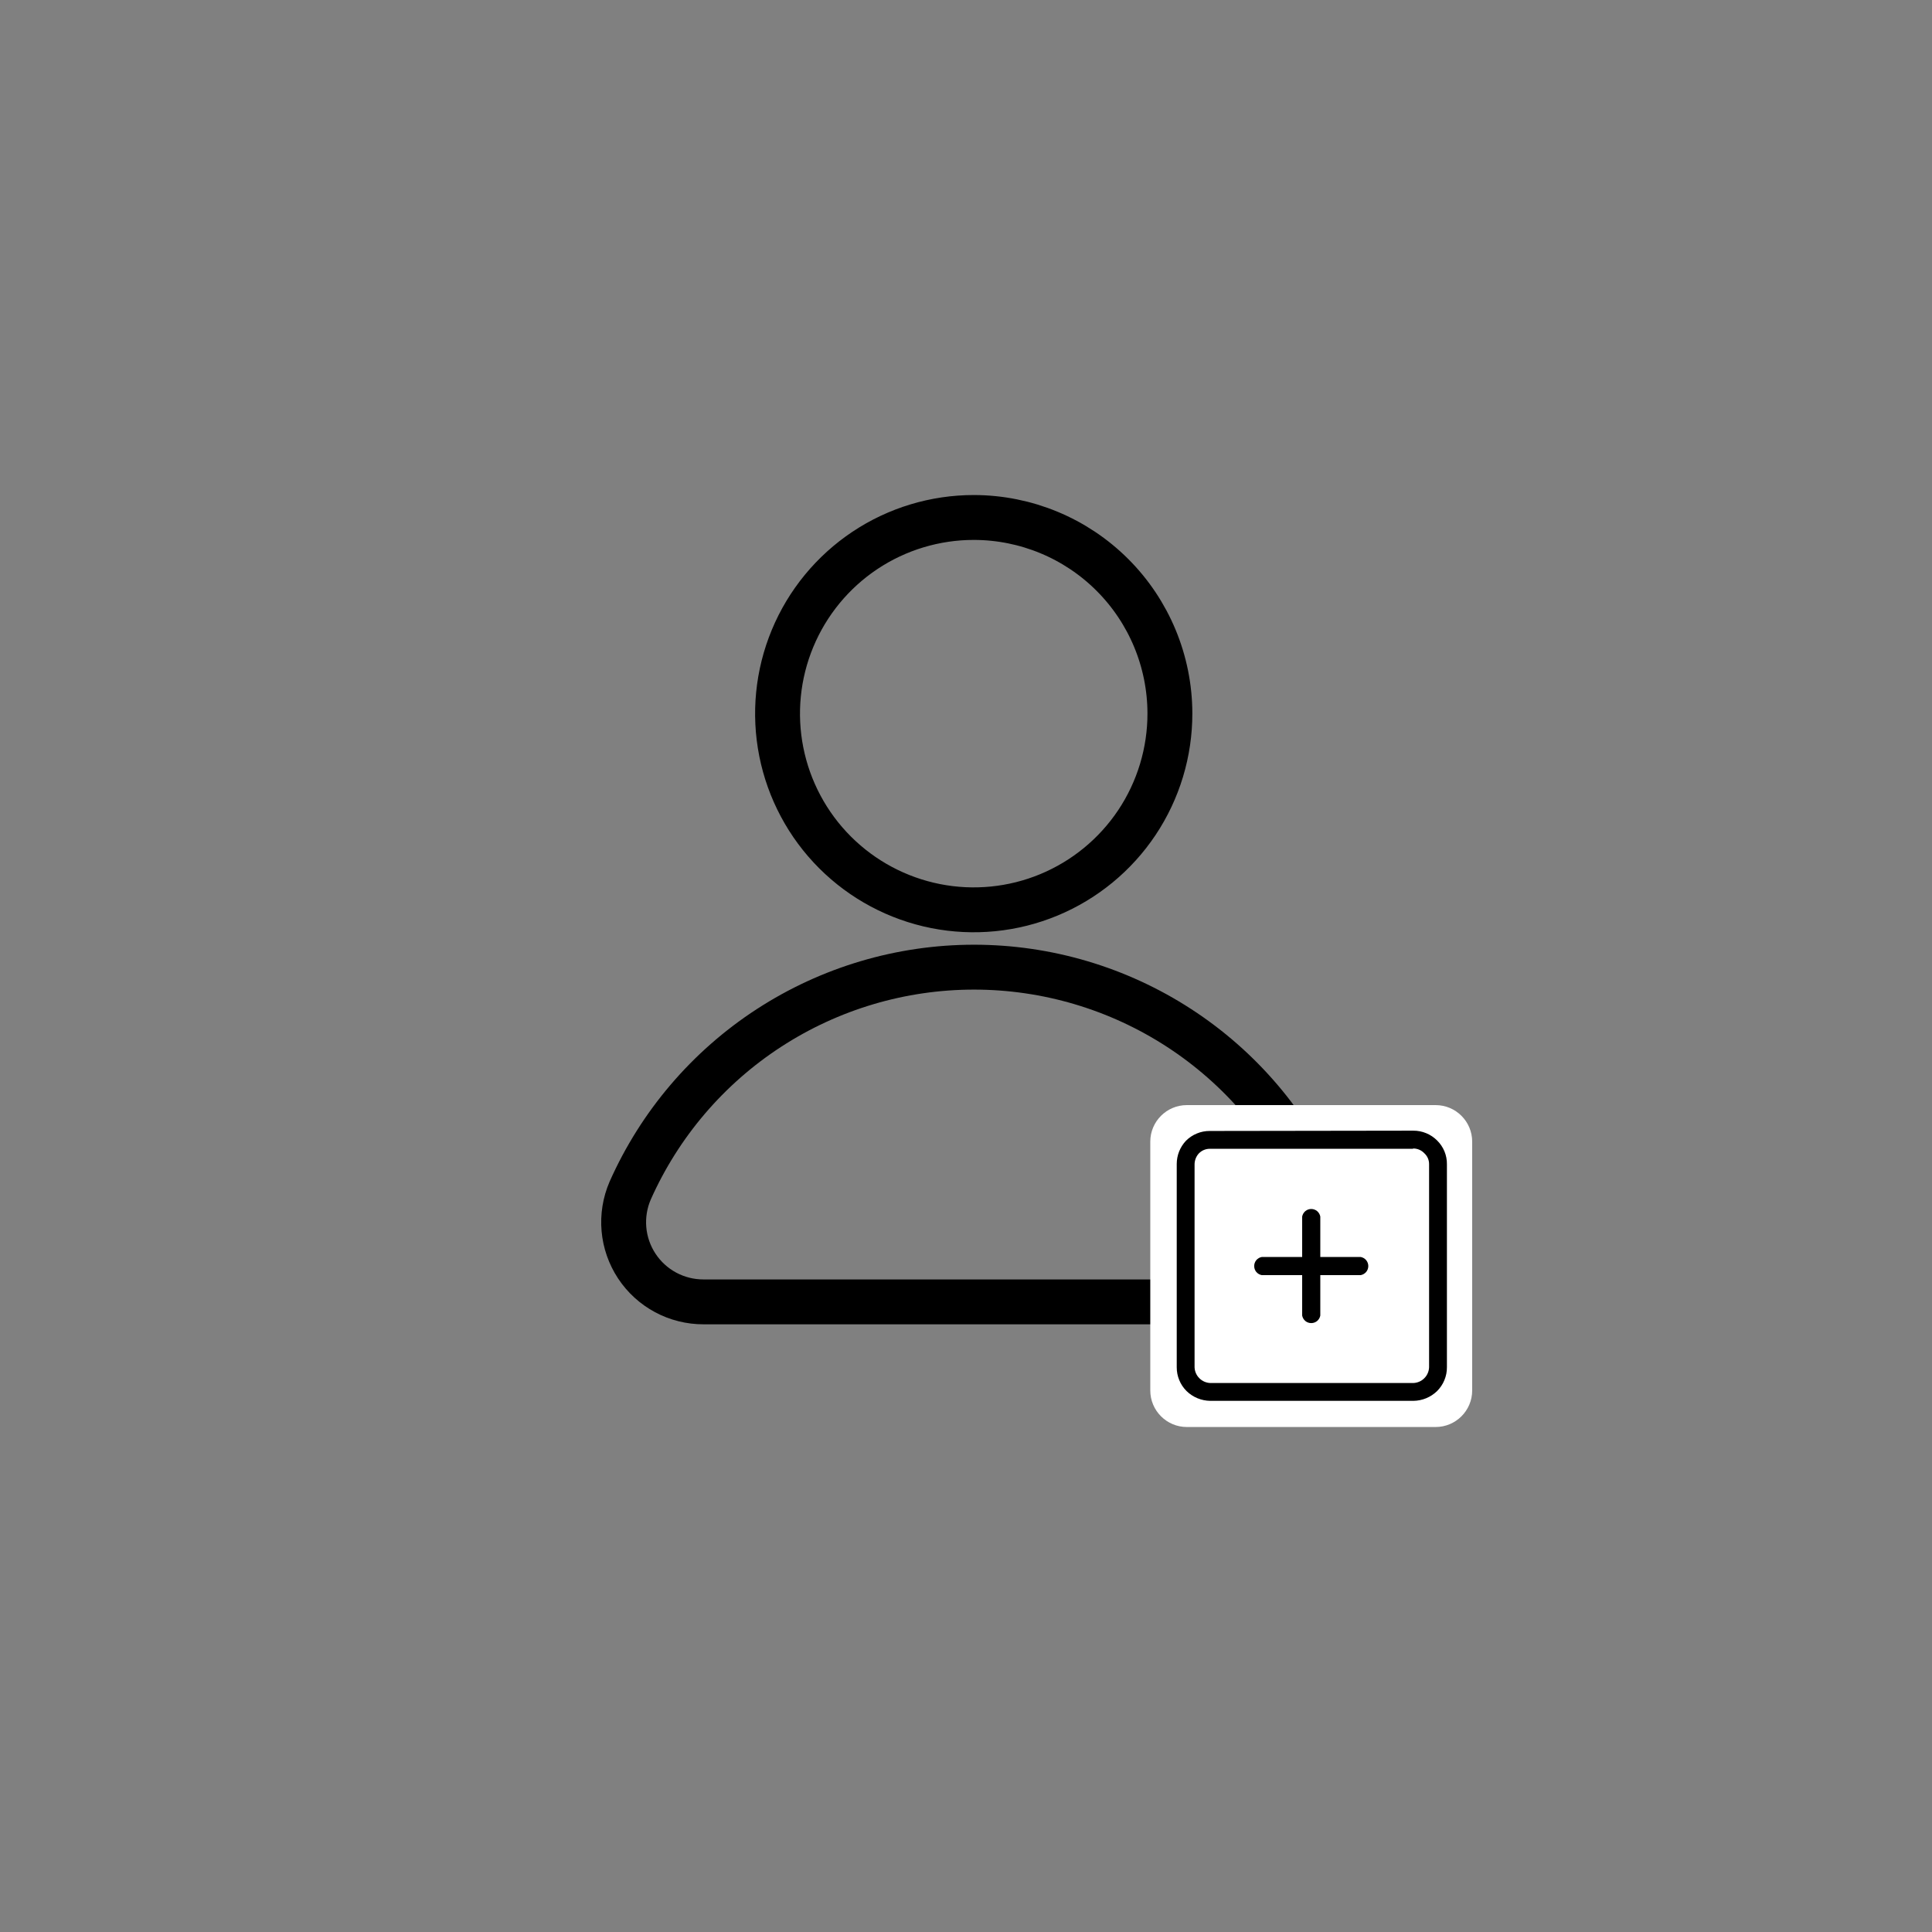 <svg viewBox="0 0 65 65" fill="none" xmlns="http://www.w3.org/2000/svg">
<rect x="0" y="0" width="65" height="65" fill="#808080" stroke="none"/>
<path fill-rule="evenodd" clip-rule="evenodd" d="M39.36 24C39.362 25.306 38.976 26.584 38.252 27.671C37.527 28.757 36.497 29.605 35.29 30.106C34.084 30.607 32.756 30.738 31.475 30.484C30.194 30.229 29.017 29.601 28.093 28.677C27.169 27.753 26.541 26.576 26.286 25.295C26.032 24.014 26.163 22.686 26.664 21.48C27.165 20.273 28.013 19.243 29.099 18.518C30.186 17.794 31.464 17.408 32.77 17.41C34.517 17.413 36.192 18.108 37.427 19.343C38.662 20.578 39.357 22.253 39.36 24V24Z" stroke="black" stroke-width="1.51" stroke-linecap="round" stroke-linejoin="round"/>
<path fill-rule="evenodd" clip-rule="evenodd" d="M41.87 43.8C42.315 43.801 42.753 43.692 43.145 43.482C43.536 43.272 43.87 42.968 44.115 42.597C44.36 42.226 44.509 41.8 44.548 41.357C44.587 40.914 44.516 40.468 44.34 40.06C43.346 37.822 41.723 35.919 39.67 34.585C37.616 33.25 35.219 32.539 32.77 32.539C30.321 32.539 27.924 33.25 25.87 34.585C23.817 35.919 22.194 37.822 21.2 40.06C21.024 40.468 20.953 40.914 20.992 41.357C21.031 41.8 21.18 42.226 21.425 42.597C21.67 42.968 22.004 43.272 22.395 43.482C22.787 43.692 23.225 43.801 23.67 43.8H41.87Z" stroke="black" stroke-width="1.51" stroke-linecap="round" stroke-linejoin="round"/>
<path d="M48.3 37.18H39.93C39.251 37.18 38.7 37.731 38.7 38.41V46.78C38.7 47.459 39.251 48.01 39.93 48.01H48.3C48.979 48.01 49.53 47.459 49.53 46.78V38.41C49.53 37.731 48.979 37.18 48.3 37.18Z" fill="white"/>
<path fill-rule="evenodd" clip-rule="evenodd" d="M45.78 42.29C45.851 42.303 45.916 42.341 45.963 42.396C46.009 42.452 46.035 42.522 46.035 42.595C46.035 42.668 46.009 42.738 45.963 42.794C45.916 42.849 45.851 42.887 45.78 42.9H44.42V44.26C44.407 44.331 44.369 44.396 44.314 44.443C44.258 44.489 44.188 44.514 44.115 44.514C44.042 44.514 43.972 44.489 43.916 44.443C43.861 44.396 43.823 44.331 43.81 44.26V42.9H42.45C42.379 42.887 42.314 42.849 42.267 42.794C42.221 42.738 42.196 42.668 42.196 42.595C42.196 42.522 42.221 42.452 42.267 42.396C42.314 42.341 42.379 42.303 42.45 42.29H43.81V40.93C43.823 40.859 43.861 40.794 43.916 40.747C43.972 40.701 44.042 40.675 44.115 40.675C44.188 40.675 44.258 40.701 44.314 40.747C44.369 40.794 44.407 40.859 44.42 40.93V42.29H45.78ZM47.53 38.65H40.7C40.631 38.65 40.562 38.664 40.498 38.692C40.435 38.719 40.378 38.76 40.33 38.81C40.241 38.909 40.192 39.037 40.19 39.17V46C40.195 46.139 40.252 46.271 40.351 46.369C40.449 46.468 40.581 46.525 40.72 46.53H47.55C47.689 46.525 47.821 46.468 47.919 46.369C48.018 46.271 48.075 46.139 48.08 46V39.17C48.081 39.1 48.067 39.032 48.04 38.968C48.012 38.904 47.971 38.847 47.92 38.8C47.872 38.75 47.815 38.709 47.752 38.682C47.688 38.654 47.619 38.64 47.55 38.64L47.53 38.65ZM40.7 38.05C40.551 38.049 40.404 38.078 40.267 38.135C40.13 38.191 40.005 38.275 39.9 38.38C39.701 38.591 39.59 38.87 39.59 39.16V46C39.589 46.149 39.618 46.296 39.675 46.433C39.731 46.571 39.815 46.695 39.92 46.8C40.134 47.009 40.421 47.127 40.72 47.13H47.55C47.849 47.127 48.136 47.009 48.35 46.8C48.455 46.695 48.539 46.571 48.595 46.433C48.652 46.296 48.681 46.149 48.68 46V39.17C48.682 39.021 48.654 38.874 48.597 38.736C48.54 38.599 48.456 38.474 48.35 38.37C48.245 38.265 48.12 38.181 47.983 38.125C47.846 38.068 47.699 38.039 47.55 38.04L40.7 38.05Z" fill="black"/>
</svg>
